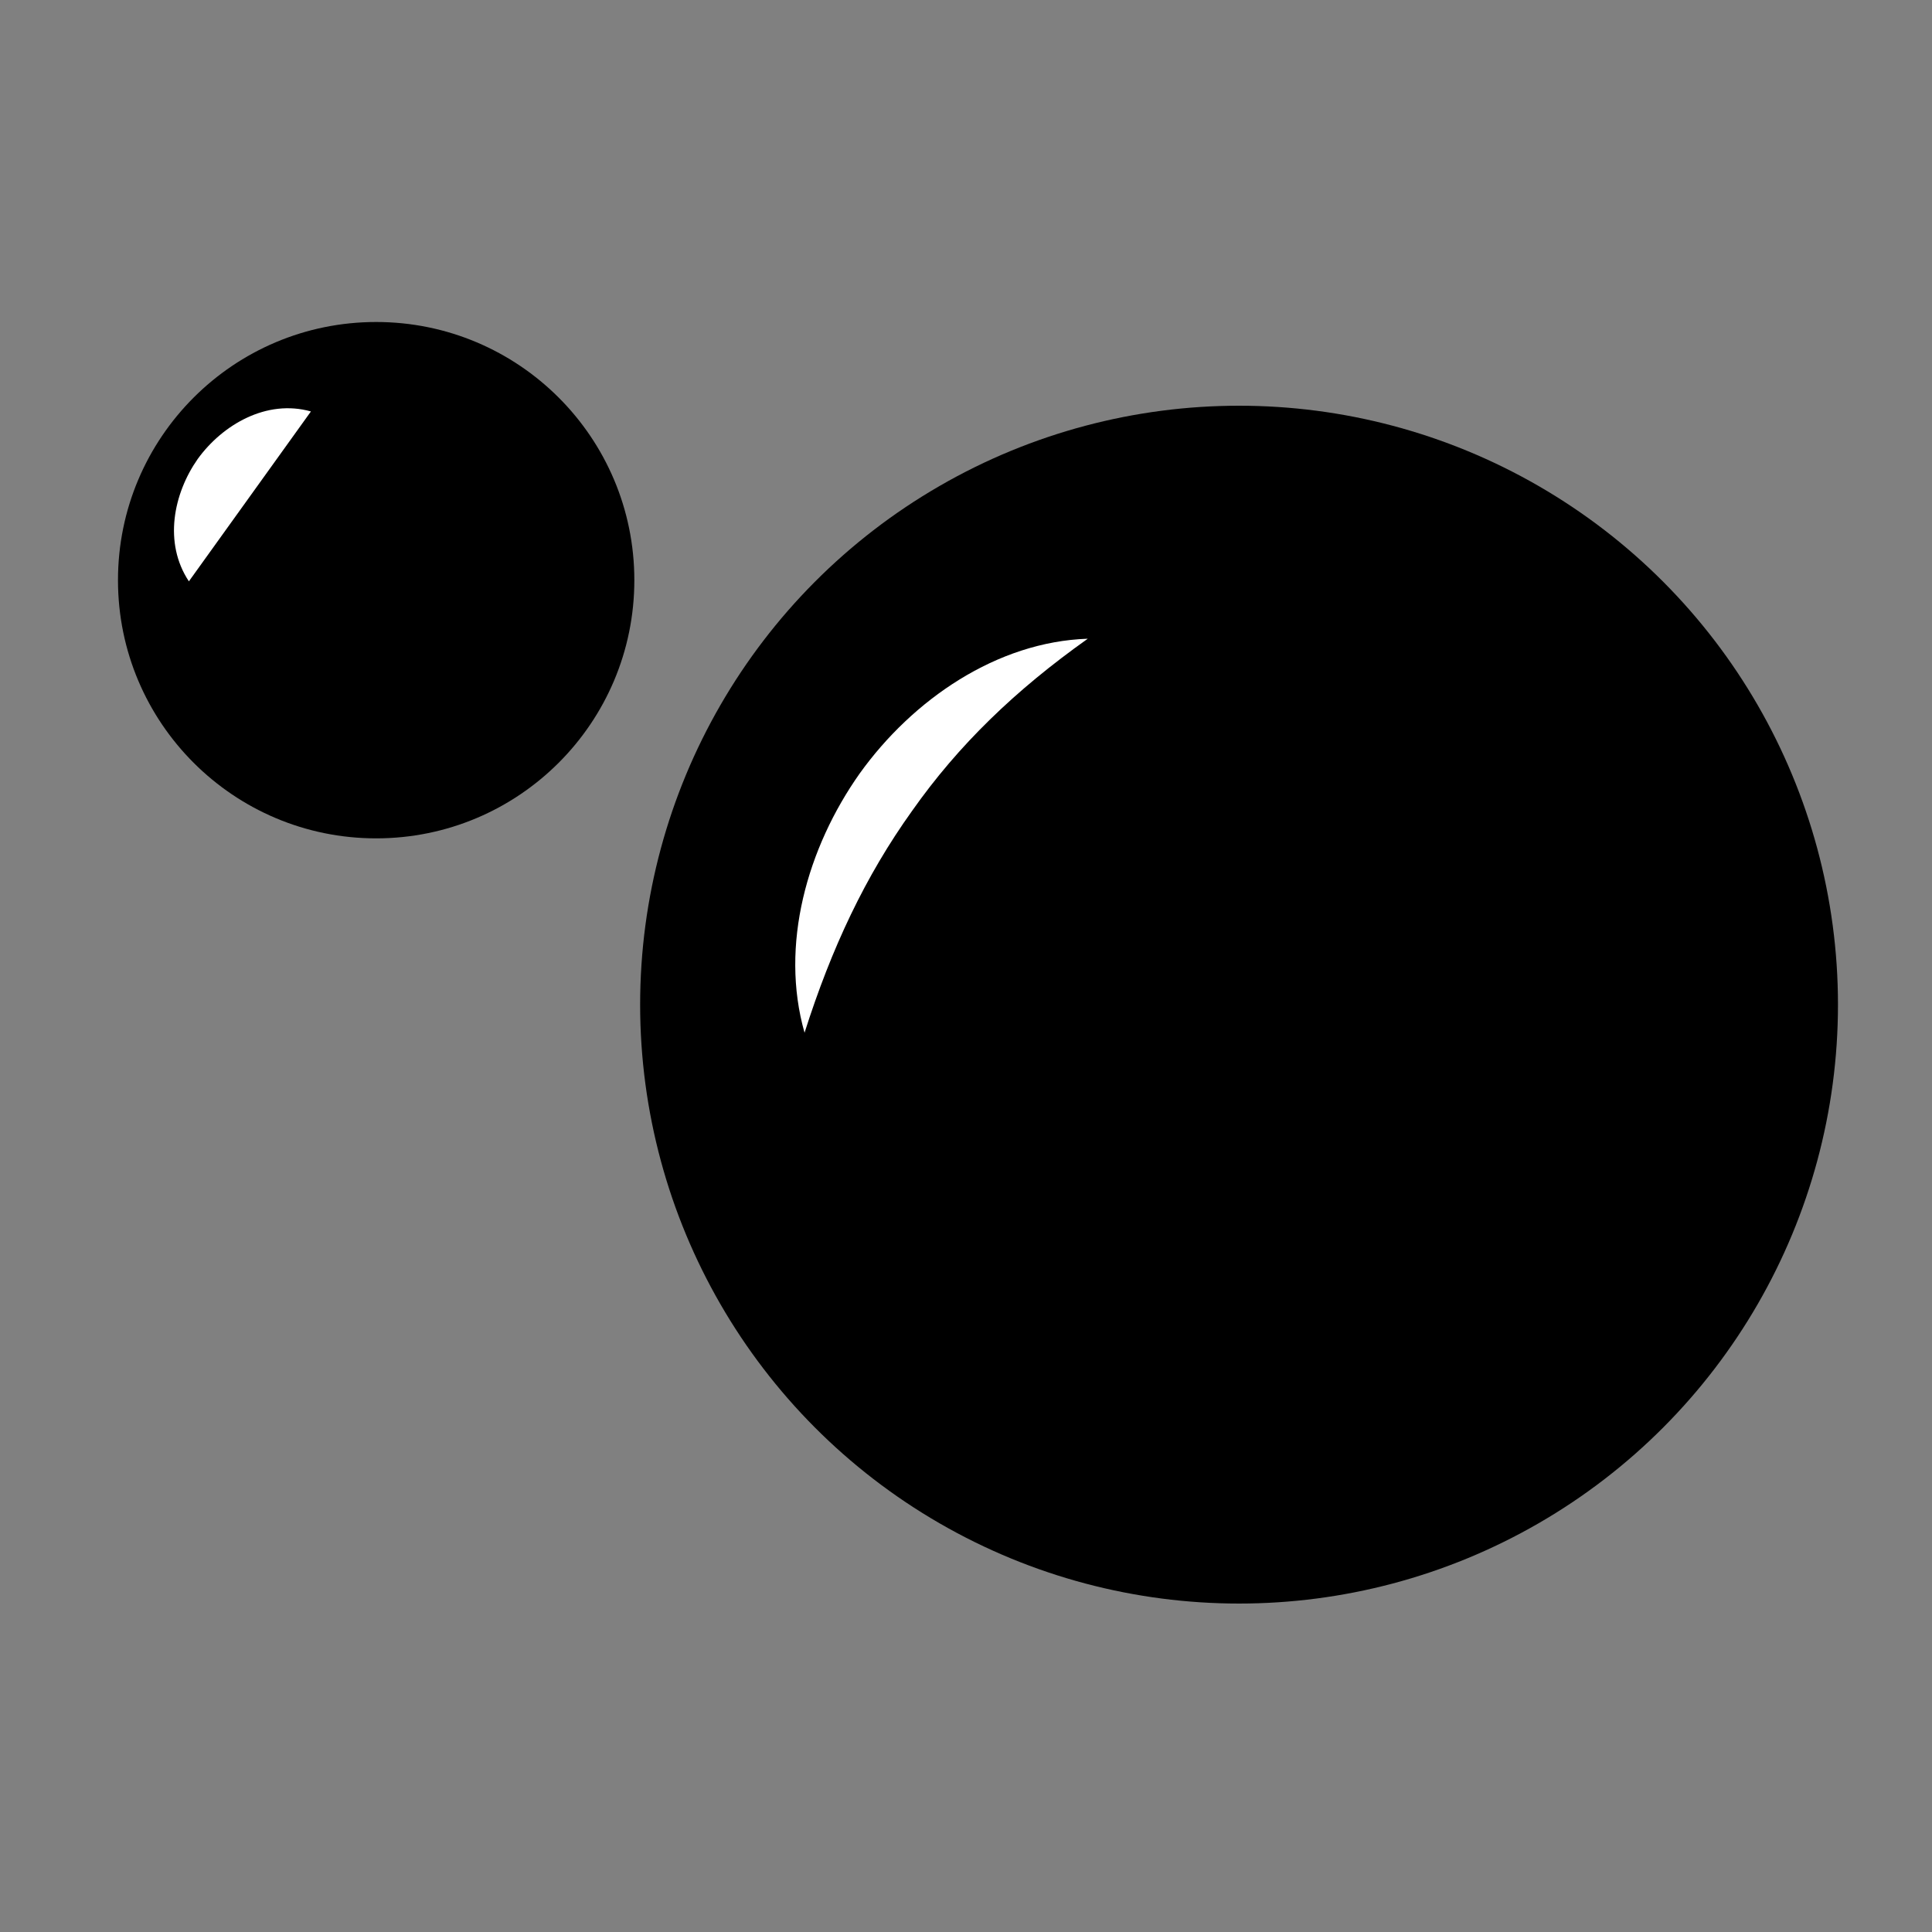 <?xml version="1.0" encoding="iso-8859-1"?>
<!-- Generator: Adobe Illustrator 24.2.3, SVG Export Plug-In . SVG Version: 6.00 Build 0)  -->
<svg version="1.1" id="Layer_1" xmlns="http://www.w3.org/2000/svg" xmlns:xlink="http://www.w3.org/1999/xlink" x="0px" y="0px"
	 width="40px" height="40px" viewBox="0 0 30 30" enable-background="new 0 0 30 30" xml:space="preserve">
<rect x="0" y="0" width="30" height="30" fill="#808080" stroke="none"/>
<g>
	<g>
		<circle cx="19.24" cy="15.6" r="9.3"/>
	</g>
	<g>
		<path fill="#FFFFFF" d="M16.891,9.918c-1.128,0.8-2.009,1.652-2.728,2.673c-0.727,1.015-1.251,2.128-1.67,3.445
			c-0.387-1.358,0.04-2.87,0.856-4.025C14.173,10.862,15.479,9.965,16.891,9.918z"/>
	</g>
	<g>
		<circle cx="5.841" cy="9.009" r="4.009"/>
	</g>
	<g>
		<path fill="#FFFFFF" d="M4.828,6.389L2.933,9.027c-0.396-0.597-0.24-1.362,0.137-1.9C3.455,6.595,4.139,6.195,4.828,6.389z"/>
	</g>
</g>
</svg>
